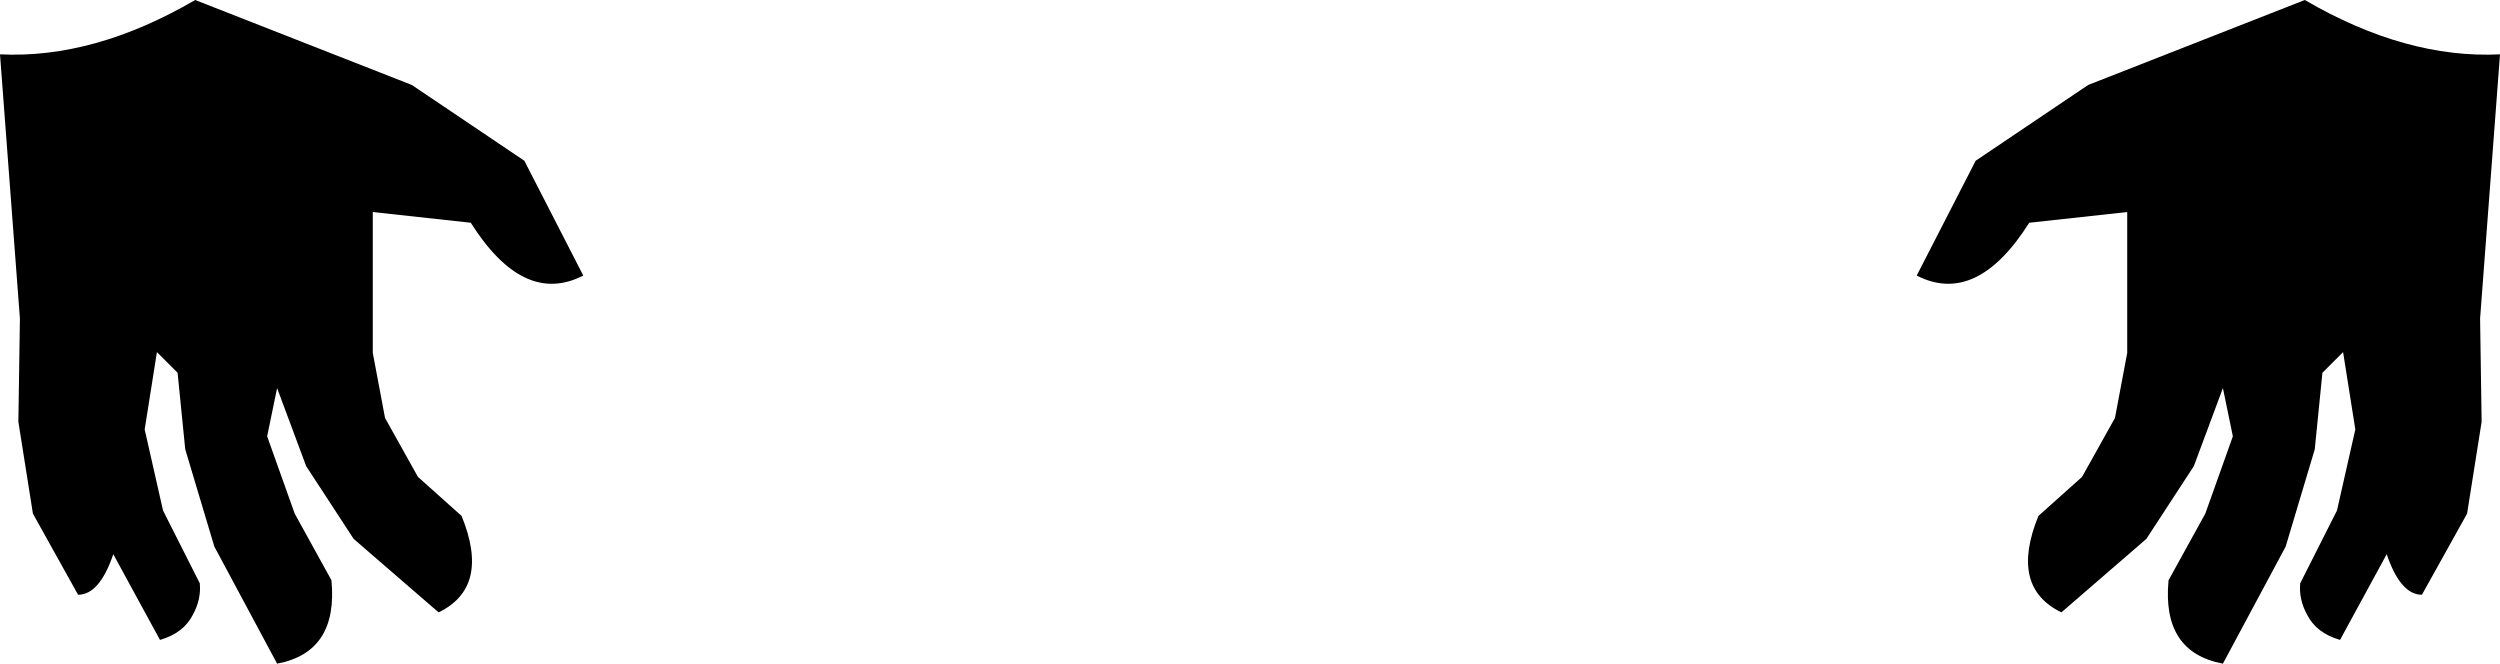 <?xml version="1.0" encoding="UTF-8" standalone="no"?>
<svg xmlns:xlink="http://www.w3.org/1999/xlink" height="43.35px" width="163.3px" xmlns="http://www.w3.org/2000/svg">
  <g transform="matrix(1.0, 0.0, 0.0, 1.0, -318.15, -358.05)">
    <path d="M352.4 368.55 L356.25 376.05 Q352.35 378.05 348.9 372.6 L342.5 371.9 342.5 381.1 343.3 385.35 345.45 389.2 348.3 391.75 Q350.2 396.4 346.8 398.05 L341.25 393.25 338.15 388.5 336.25 383.4 335.6 386.55 337.4 391.6 339.8 395.95 Q340.25 400.65 336.25 401.4 L332.15 393.75 330.25 387.4 329.75 382.4 328.4 381.05 327.6 386.1 328.8 391.4 331.2 396.15 Q331.3 397.2 330.75 398.2 330.15 399.4 328.6 399.85 L325.55 394.25 Q324.65 396.9 323.25 396.9 L320.3 391.6 319.35 385.6 319.45 378.85 318.15 361.6 Q324.3 361.9 330.9 358.05 L345.05 363.6 352.4 368.55 M481.45 361.6 L480.15 378.85 480.25 385.6 479.3 391.6 476.35 396.9 Q474.95 396.9 474.05 394.25 L471.0 399.85 Q469.45 399.4 468.85 398.2 468.3 397.2 468.4 396.15 L470.8 391.4 472.0 386.1 471.2 381.05 469.85 382.4 469.35 387.4 467.45 393.75 463.35 401.4 Q459.35 400.65 459.8 395.95 L462.2 391.6 464.0 386.55 463.35 383.4 461.45 388.5 458.35 393.25 452.8 398.05 Q449.4 396.4 451.3 391.75 L454.15 389.2 456.3 385.35 457.1 381.1 457.1 371.9 450.7 372.6 Q447.25 378.05 443.35 376.05 L447.2 368.55 454.55 363.6 468.7 358.05 Q475.3 361.9 481.45 361.6" fill="#000000" fill-rule="evenodd" stroke="none"/>
  </g>
</svg>
